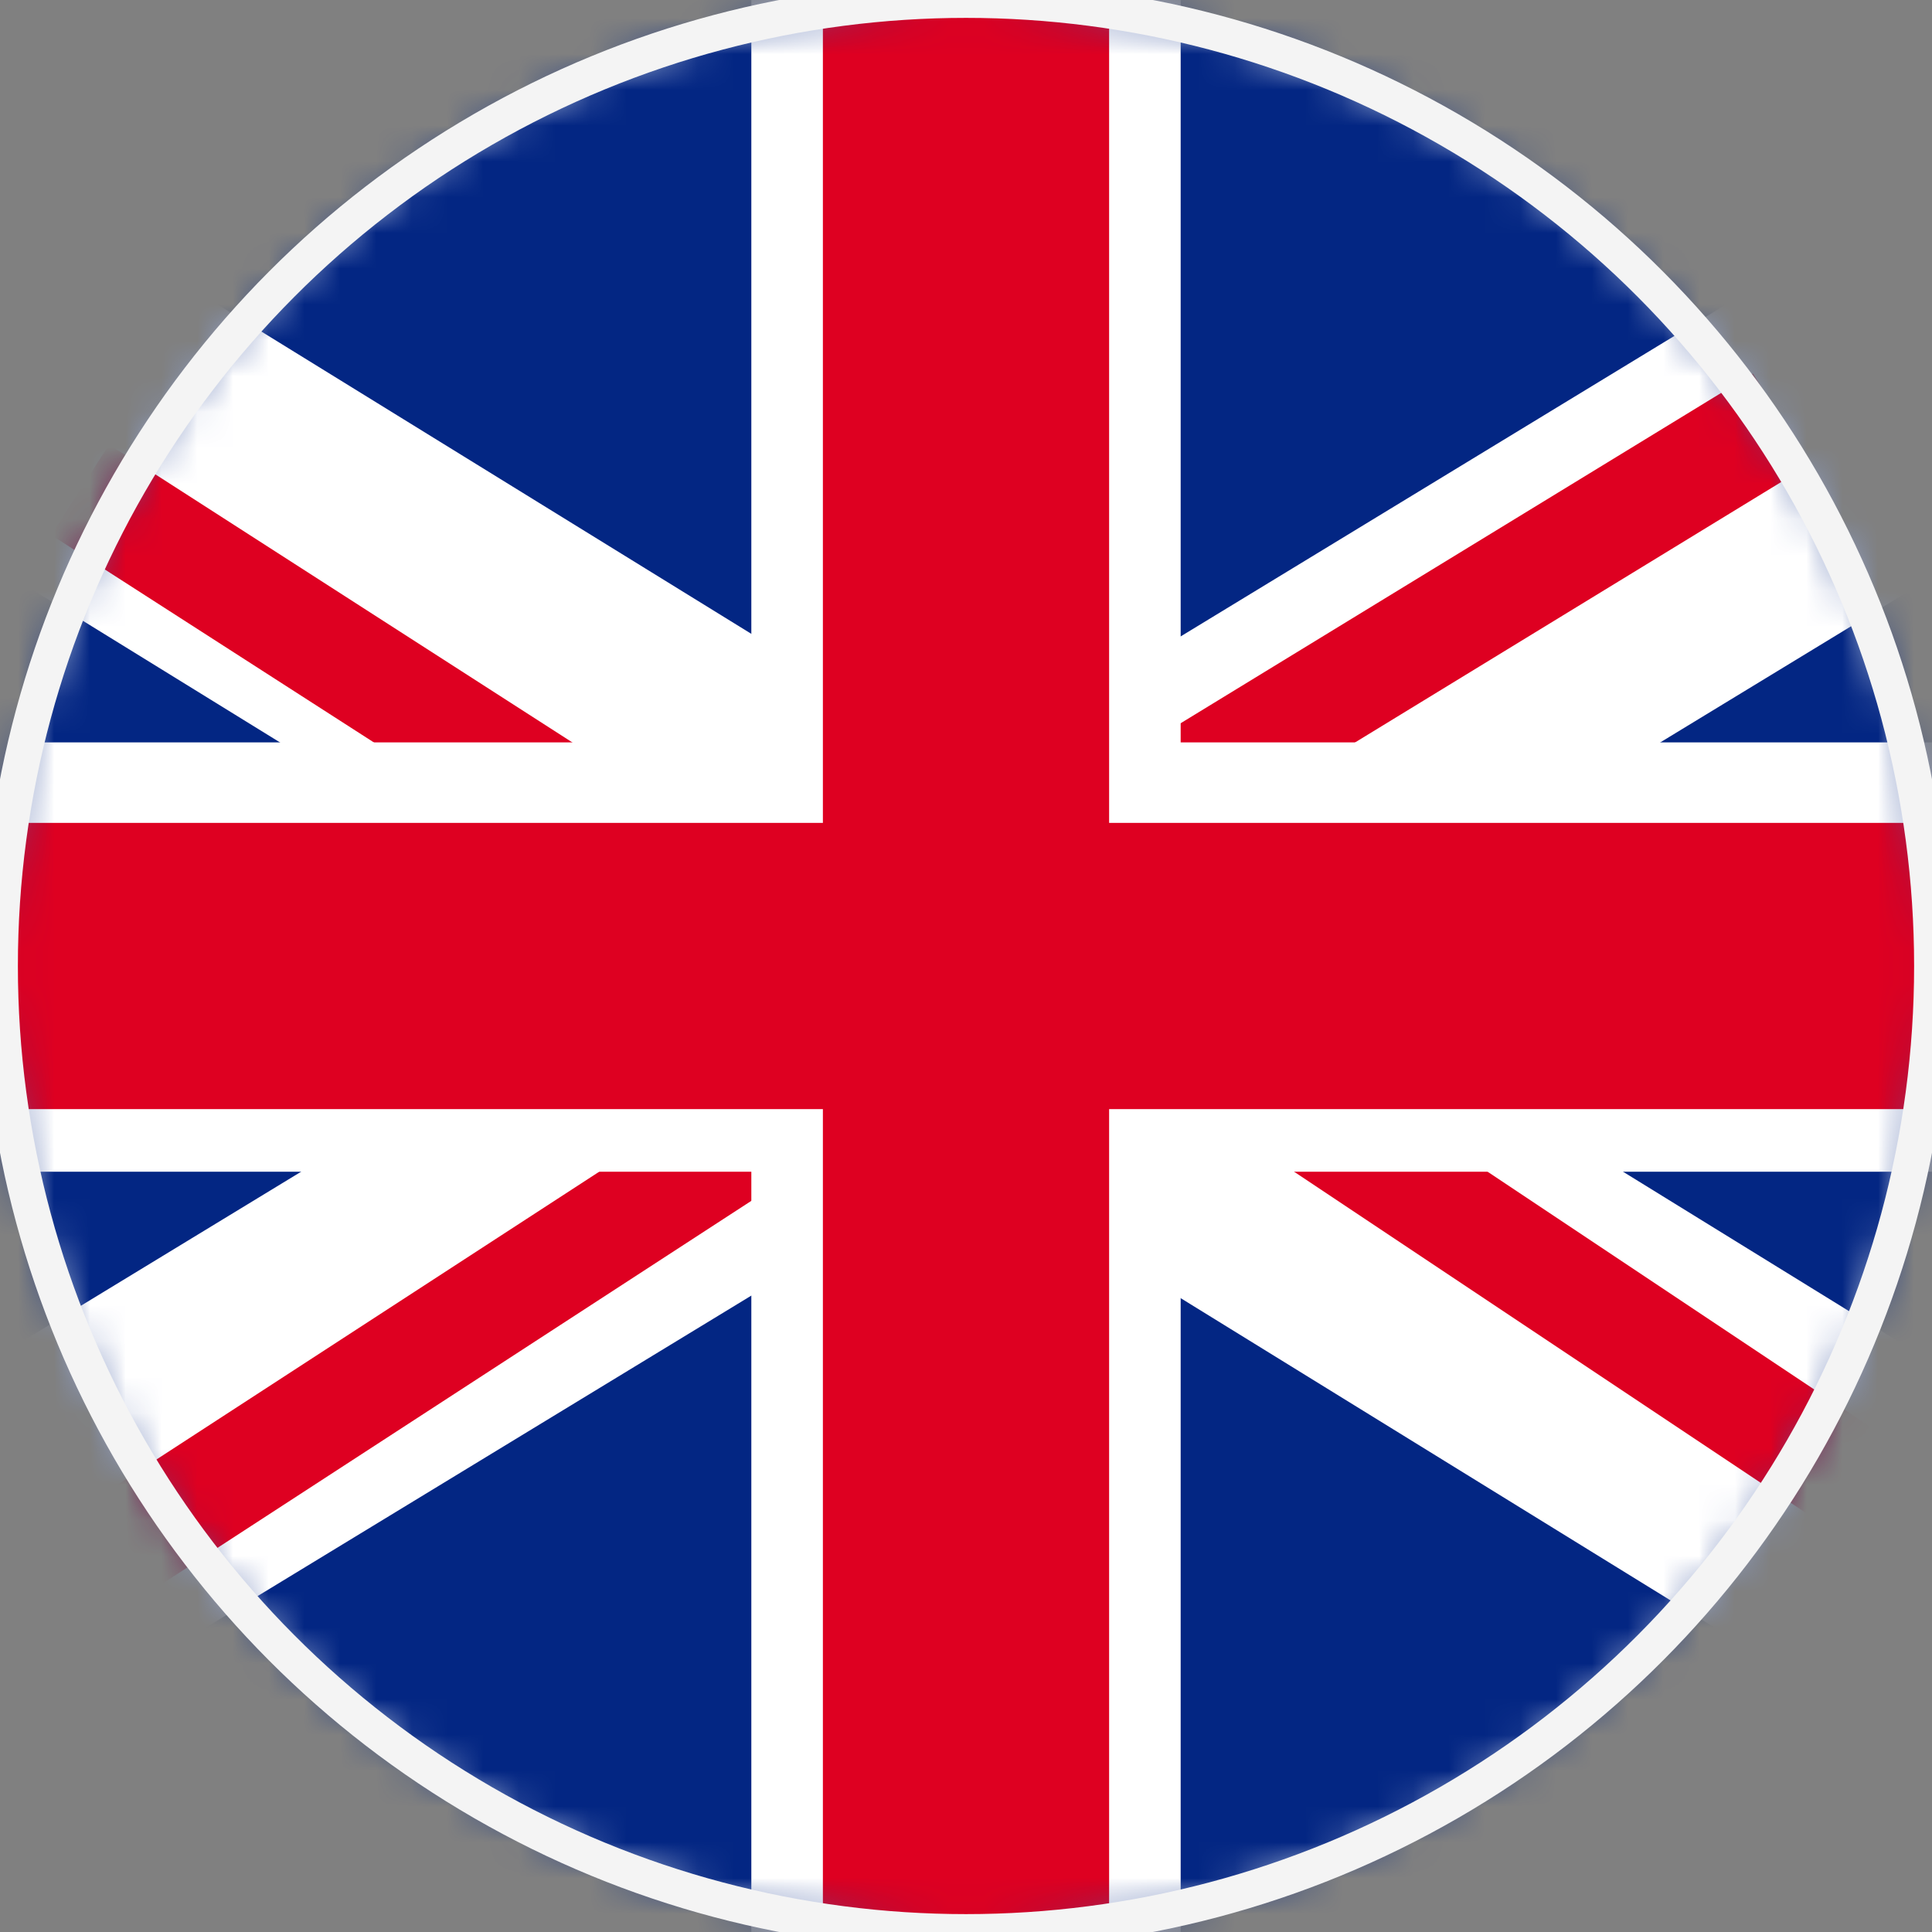 <?xml version="1.0" encoding="UTF-8"?>
<svg width="54px" height="54px" viewBox="0 0 54 54" version="1.1" xmlns="http://www.w3.org/2000/svg" xmlns:xlink="http://www.w3.org/1999/xlink">
    <rect x="0" y="0" width="54" height="54" fill="#808080" stroke="none"/>
    <!-- Generator: Sketch 46.2 (44496) - http://www.bohemiancoding.com/sketch -->
    <title>english</title>
    <desc>Created with Sketch.</desc>
    <defs>
        <circle id="path-1" cx="27" cy="27" r="27"></circle>
    </defs>
    <g id="Symbols" stroke="none" stroke-width="1" fill="none" fill-rule="evenodd">
        <g id="english">
            <g>
                <g id="Group">
                    <mask id="mask-2" fill="white">
                        <use xlink:href="#path-1"></use>
                    </mask>
                    <use id="Mask" fill="#FFFFFF" xlink:href="#path-1"></use>
                    <g mask="url(#mask-2)" id="Rectangle" fill="#032683">
                        <g transform="translate(-2, -1)">
                            <rect x="0" y="0" width="58" height="49"></rect>
                            <rect x="0" y="36" width="58" height="49"></rect>
                        </g>
                    </g>
                    <g id="Group-5" mask="url(#mask-2)">
                        <g transform="translate(-1, -1)">
                            <g id="Group-4" transform="translate(4, 13)" stroke-linecap="square">
                                <path d="M0.5,0.5 L47.5,29.5" id="Line-5" stroke="#FFFFFF" stroke-width="9.5"></path>
                                <path d="M47.588,0.644 L0.412,29.356" id="Line-5" stroke="#FFFFFF" stroke-width="9.5" fill="#D8D8D8"></path>
                            </g>
                            <g id="Group-3" transform="translate(4, 13)" stroke-linecap="square">
                                <path d="M0.5,2.5 L14.5,11.5" id="Line" stroke="#DE0021" stroke-width="3" fill="#D8D8D8"></path>
                                <path d="M45.5,0.5 L27.5,11.5" id="Line-2" stroke="#DE0021" stroke-width="3" fill="#D8D8D8"></path>
                                <path d="M47.5,28.5 L32.5,18.5" id="Line-3" stroke="#DE0021" stroke-width="3" fill="#D8D8D8"></path>
                                <path d="M21.5,17.5 L1.5,30.5" id="Line-4" stroke="#DE0021" stroke-width="3" fill="#D8D8D8"></path>
                            </g>
                            <g id="Group-2">
                                <rect id="Rectangle-3" fill="#FFFFFF" x="22" y="0" width="12" height="57"></rect>
                                <rect id="Rectangle-3" fill="#FFFFFF" transform="translate(29, 27.75) rotate(-270) translate(-29, -27.75) " x="23" y="0.25" width="12" height="55"></rect>
                                <rect id="Rectangle-2" fill="#DE0021" x="24" y="1" width="8" height="55"></rect>
                                <rect id="Rectangle-2" fill="#DE0021" transform="translate(28, 28) rotate(-270) translate(-28, -28) " x="24" y="0.5" width="8" height="55"></rect>
                            </g>
                        </g>
                    </g>
                </g>
                <circle id="Oval" stroke="#F4F4F4" cx="27" cy="27" r="27"></circle>
            </g>
        </g>
    </g>
</svg>